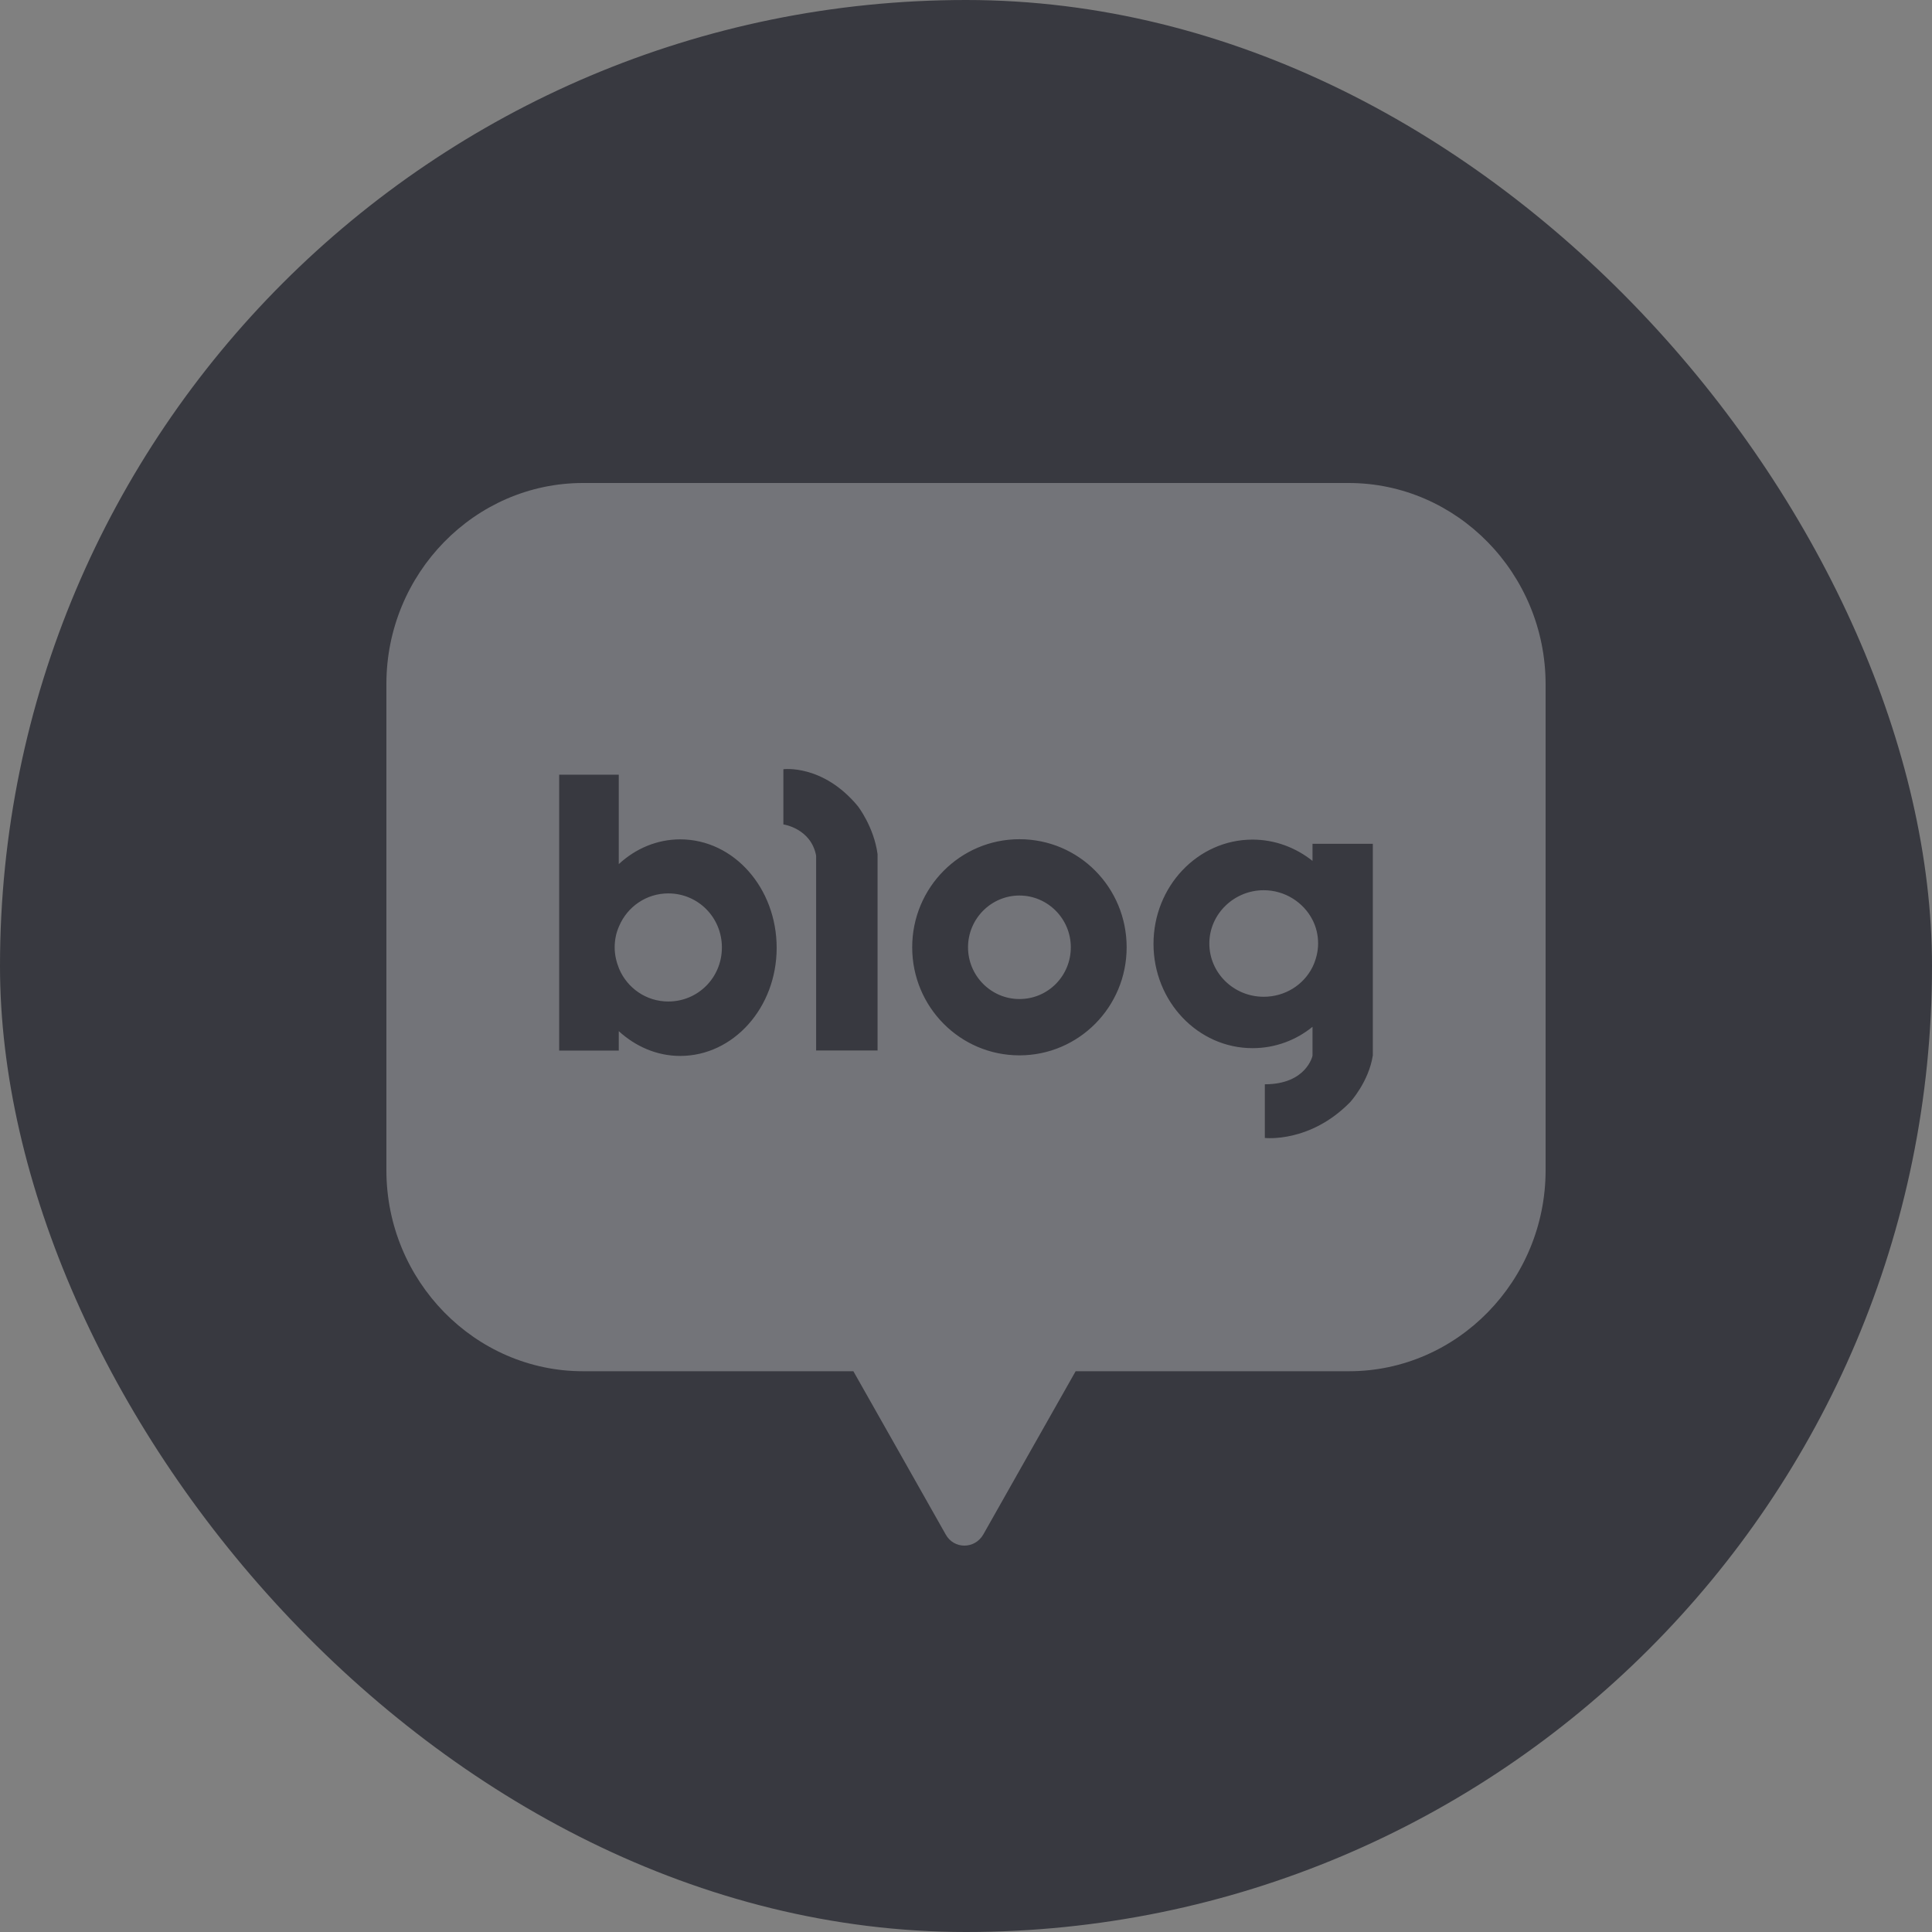 <svg width="40" height="40" viewBox="0 0 40 40" fill="none" xmlns="http://www.w3.org/2000/svg">
<rect x="0" y="0" width="40" height="40" fill="#808080" stroke="none"/>
<rect width="40" height="40" rx="20" fill="#383940"/>
<g opacity="0.3">
<path fill-rule="evenodd" clip-rule="evenodd" d="M27.922 10H12.071C9.827 10 8 11.875 8 14.16V24.229C8 26.522 9.835 28.39 12.071 28.39H17.668L18.631 30.091L19.58 31.77C19.749 32.077 20.181 32.077 20.358 31.77L21.307 30.091L22.27 28.39H27.929C30.173 28.39 32 26.514 32 24.229V14.168C32 11.875 30.165 10 27.922 10ZM21.106 17.375C19.88 17.375 18.886 18.376 18.886 19.613C18.886 20.85 19.88 21.85 21.106 21.85C22.332 21.85 23.326 20.85 23.326 19.613C23.326 18.376 22.34 17.375 21.106 17.375ZM21.106 20.684C20.52 20.684 20.042 20.203 20.042 19.613C20.042 19.022 20.52 18.541 21.106 18.541C21.692 18.541 22.17 19.022 22.17 19.613C22.17 20.203 21.7 20.684 21.106 20.684ZM12.811 17.891C13.158 17.568 13.605 17.378 14.083 17.378C15.193 17.378 16.08 18.387 16.08 19.624C16.08 20.861 15.185 21.862 14.083 21.862C13.597 21.862 13.158 21.665 12.811 21.349V21.751H11.577V16.039H12.811V17.891ZM12.818 20.057C12.988 20.459 13.381 20.735 13.836 20.735C14.453 20.735 14.946 20.239 14.946 19.616C14.946 18.994 14.453 18.497 13.836 18.497C13.381 18.497 12.988 18.773 12.818 19.175C12.757 19.309 12.726 19.459 12.726 19.616C12.726 19.774 12.764 19.923 12.818 20.057ZM27.174 17.47V17.824C26.827 17.548 26.395 17.383 25.933 17.383C24.799 17.383 23.882 18.352 23.882 19.542C23.882 20.731 24.799 21.701 25.933 21.701C26.403 21.701 26.835 21.535 27.174 21.259V21.858C27.174 21.858 27.05 22.449 26.187 22.449V23.56C26.187 23.56 27.12 23.67 27.953 22.819C27.953 22.819 28.338 22.402 28.423 21.85V17.47H27.174ZM26.164 20.637C25.539 20.637 25.038 20.14 25.038 19.534C25.038 18.927 25.547 18.431 26.164 18.431C26.603 18.431 26.989 18.683 27.174 19.045C27.251 19.195 27.29 19.36 27.29 19.534C27.29 19.707 27.243 19.88 27.174 20.022C26.989 20.393 26.603 20.637 26.164 20.637ZM16.219 17.069V15.926C16.219 15.926 17.036 15.816 17.761 16.691C17.761 16.691 18.092 17.116 18.169 17.683V17.715V21.749H16.897V17.715C16.789 17.148 16.219 17.069 16.219 17.069Z" fill="white"/>
</g>
</svg>
